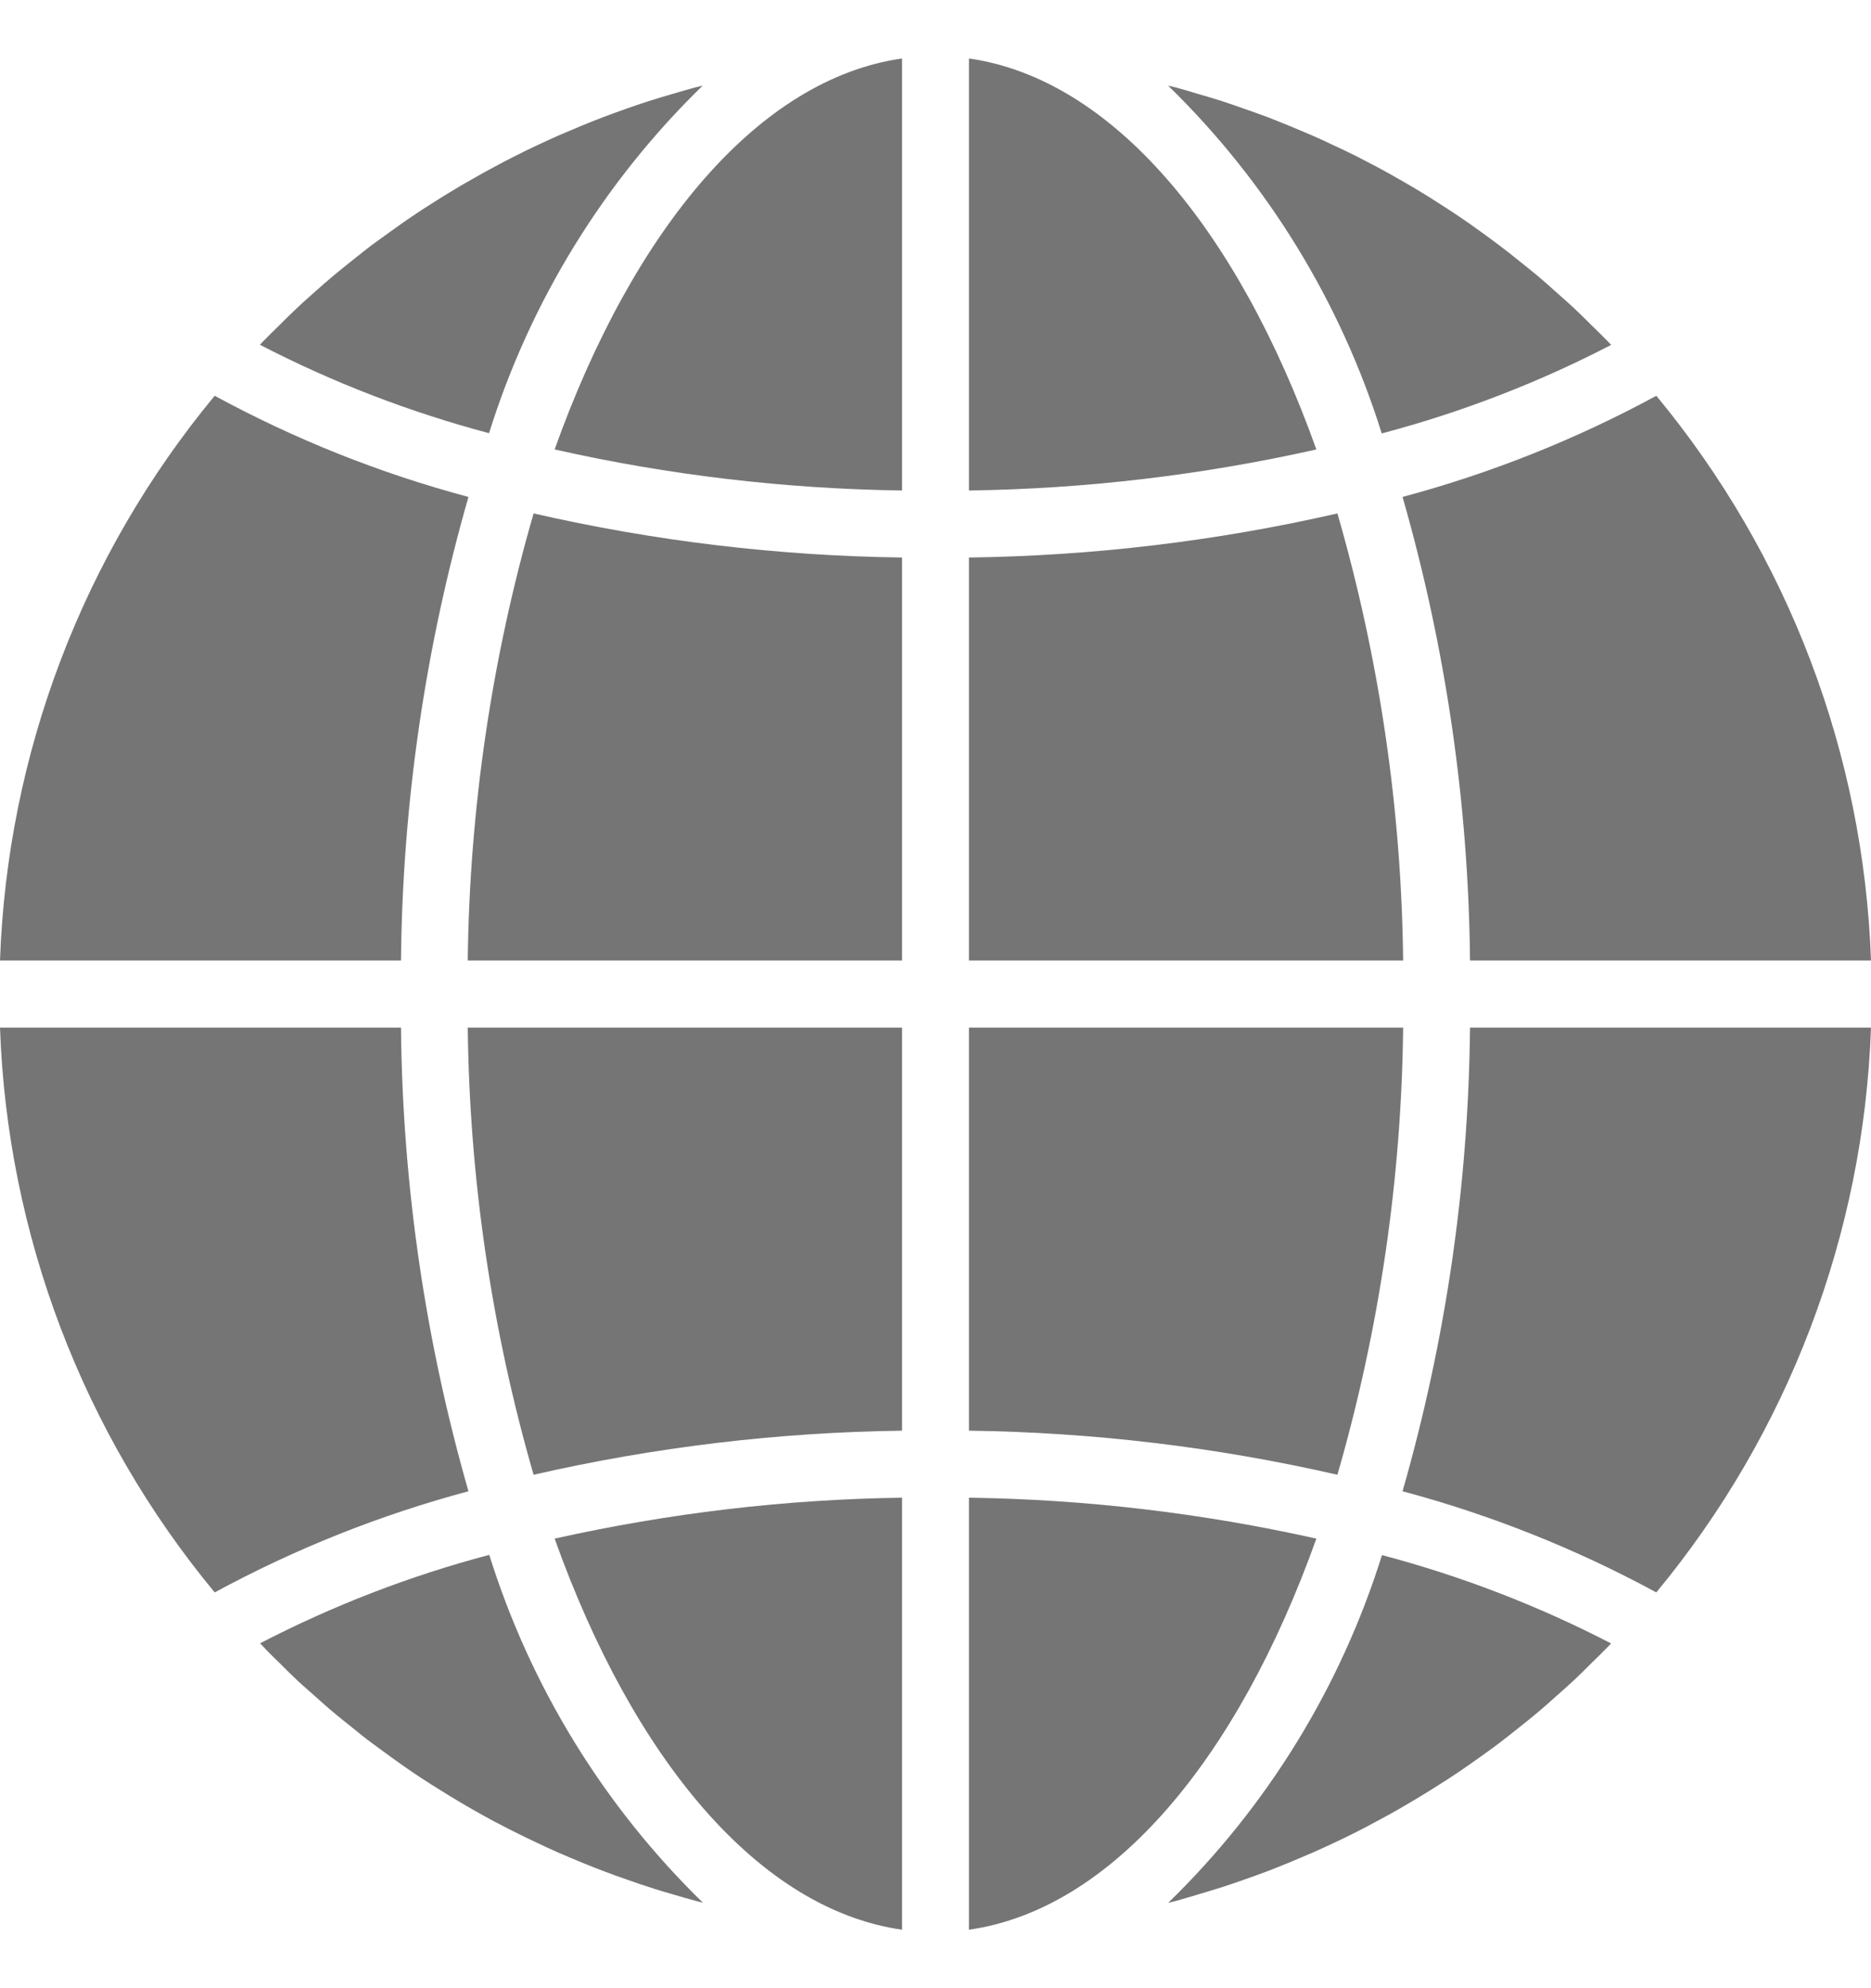 <svg width="16" height="17" viewBox="0 0 16 17" fill="none" xmlns="http://www.w3.org/2000/svg">
<path d="M8.286 16.5C9.509 16.326 10.582 15.046 11.257 13.156C10.281 12.938 9.286 12.82 8.286 12.806V16.5Z" fill="#757575"/>
<path d="M10.241 16.2C10.313 16.178 10.385 16.157 10.457 16.134C10.517 16.115 10.576 16.094 10.636 16.073C10.706 16.049 10.776 16.023 10.846 15.997C10.906 15.974 10.964 15.95 11.024 15.926C11.092 15.897 11.16 15.869 11.227 15.84C11.286 15.814 11.344 15.787 11.402 15.76C11.469 15.729 11.534 15.697 11.6 15.664C11.657 15.635 11.714 15.605 11.771 15.574C11.835 15.54 11.899 15.505 11.962 15.469C12.019 15.436 12.075 15.403 12.13 15.37C12.192 15.332 12.254 15.294 12.315 15.255C12.37 15.22 12.425 15.185 12.479 15.148C12.539 15.107 12.599 15.065 12.658 15.023C12.711 14.985 12.764 14.947 12.816 14.908C12.873 14.864 12.932 14.818 12.989 14.772C13.04 14.732 13.091 14.691 13.141 14.649C13.198 14.602 13.253 14.553 13.308 14.503C13.357 14.46 13.406 14.417 13.453 14.373C13.508 14.322 13.561 14.269 13.614 14.216C13.66 14.171 13.707 14.126 13.752 14.079C13.76 14.07 13.768 14.061 13.777 14.052C13.153 13.729 12.496 13.476 11.818 13.297C11.465 14.425 10.837 15.447 9.99 16.27C10.013 16.264 10.037 16.259 10.06 16.253C10.121 16.236 10.181 16.217 10.241 16.2Z" fill="#757575"/>
<path d="M16 8.787H12.571C12.558 10.128 12.364 11.461 11.994 12.751C12.749 12.953 13.477 13.243 14.164 13.616C15.292 12.254 15.938 10.556 16 8.787Z" fill="#757575"/>
<path d="M8.286 8.213H11.999C11.985 6.919 11.796 5.633 11.437 4.39C10.402 4.627 9.346 4.753 8.286 4.767V8.213Z" fill="#757575"/>
<path d="M8.286 0.5V4.194C9.286 4.18 10.281 4.062 11.257 3.843C10.582 1.954 9.509 0.674 8.286 0.5Z" fill="#757575"/>
<path d="M8.286 12.233C9.346 12.247 10.402 12.373 11.437 12.61C11.796 11.367 11.985 10.081 11.999 8.787H8.286V12.233Z" fill="#757575"/>
<path d="M14.164 3.384C13.477 3.757 12.749 4.047 11.994 4.249C12.364 5.539 12.558 6.872 12.571 8.213H16C15.938 6.445 15.292 4.746 14.164 3.384Z" fill="#757575"/>
<path d="M13.778 2.949C13.77 2.941 13.762 2.932 13.753 2.923C13.708 2.876 13.661 2.831 13.615 2.786C13.562 2.733 13.509 2.68 13.454 2.629C13.407 2.585 13.358 2.543 13.309 2.499C13.254 2.45 13.199 2.4 13.142 2.353C13.092 2.311 13.041 2.271 12.991 2.231C12.934 2.184 12.875 2.138 12.816 2.094C12.765 2.055 12.712 2.017 12.66 1.979C12.6 1.936 12.54 1.893 12.479 1.852C12.426 1.816 12.371 1.781 12.317 1.746C12.255 1.706 12.193 1.667 12.13 1.629C12.075 1.596 12.02 1.564 11.964 1.532C11.9 1.495 11.836 1.46 11.771 1.425C11.714 1.396 11.657 1.365 11.6 1.336C11.534 1.303 11.467 1.271 11.399 1.24C11.342 1.212 11.284 1.186 11.225 1.16C11.157 1.13 11.089 1.103 11.021 1.074C10.962 1.05 10.903 1.026 10.844 1.003C10.774 0.977 10.704 0.952 10.634 0.928C10.574 0.907 10.515 0.886 10.454 0.866C10.383 0.843 10.311 0.822 10.238 0.801C10.178 0.783 10.119 0.765 10.059 0.749C10.035 0.743 10.012 0.738 9.989 0.732C10.835 1.556 11.463 2.578 11.816 3.706C12.496 3.526 13.154 3.273 13.778 2.949Z" fill="#757575"/>
<path d="M0 8.213H3.429C3.442 6.872 3.636 5.539 4.006 4.249C3.251 4.048 2.523 3.757 1.836 3.384C0.708 4.746 0.062 6.445 0 8.213Z" fill="#757575"/>
<path d="M7.714 16.5V12.806C6.714 12.82 5.719 12.938 4.743 13.156C5.418 15.046 6.491 16.326 7.714 16.5Z" fill="#757575"/>
<path d="M7.714 8.787H4C4.015 10.081 4.204 11.367 4.563 12.61C5.598 12.373 6.653 12.247 7.714 12.233V8.787Z" fill="#757575"/>
<path d="M7.714 0.5C6.491 0.674 5.418 1.954 4.743 3.843C5.719 4.063 6.714 4.18 7.714 4.194V0.5Z" fill="#757575"/>
<path d="M7.714 4.767C6.654 4.753 5.598 4.627 4.563 4.39C4.204 5.633 4.015 6.919 4 8.213H7.714V4.767Z" fill="#757575"/>
<path d="M6.009 0.732C5.986 0.738 5.963 0.743 5.939 0.749C5.879 0.765 5.819 0.783 5.759 0.801C5.687 0.821 5.616 0.843 5.544 0.866C5.483 0.885 5.423 0.906 5.363 0.927C5.294 0.952 5.223 0.977 5.154 1.003C5.094 1.026 5.036 1.05 4.976 1.074C4.908 1.103 4.84 1.131 4.773 1.16C4.714 1.186 4.656 1.213 4.598 1.24C4.531 1.271 4.466 1.303 4.401 1.336C4.343 1.365 4.286 1.395 4.229 1.426C4.165 1.46 4.101 1.495 4.038 1.532C3.981 1.564 3.925 1.596 3.87 1.63C3.807 1.667 3.746 1.706 3.685 1.745C3.63 1.78 3.575 1.815 3.521 1.852C3.461 1.893 3.401 1.935 3.342 1.978C3.289 2.016 3.236 2.054 3.184 2.092C3.125 2.136 3.07 2.182 3.011 2.228C2.96 2.269 2.909 2.309 2.859 2.351C2.802 2.398 2.747 2.447 2.692 2.496C2.643 2.54 2.594 2.582 2.546 2.628C2.492 2.678 2.439 2.731 2.386 2.784C2.34 2.829 2.293 2.874 2.248 2.921C2.24 2.93 2.232 2.939 2.223 2.948C2.846 3.271 3.504 3.524 4.182 3.704C4.535 2.576 5.163 1.555 6.009 0.732Z" fill="#757575"/>
<path d="M2.385 14.214C2.438 14.267 2.491 14.32 2.545 14.371C2.593 14.415 2.642 14.457 2.691 14.501C2.746 14.55 2.801 14.6 2.858 14.647C2.908 14.689 2.958 14.729 3.009 14.769C3.066 14.816 3.123 14.862 3.184 14.907C3.235 14.945 3.288 14.983 3.34 15.021C3.4 15.064 3.46 15.107 3.521 15.149C3.574 15.185 3.629 15.22 3.683 15.255C3.745 15.294 3.807 15.333 3.87 15.371C3.925 15.404 3.98 15.437 4.036 15.469C4.1 15.505 4.164 15.541 4.229 15.576C4.286 15.604 4.343 15.636 4.401 15.664C4.466 15.697 4.533 15.729 4.601 15.761C4.658 15.788 4.716 15.815 4.775 15.841C4.843 15.871 4.911 15.898 4.979 15.927C5.038 15.951 5.097 15.975 5.156 15.997C5.226 16.024 5.296 16.049 5.366 16.073C5.426 16.094 5.485 16.115 5.546 16.134C5.617 16.158 5.689 16.179 5.762 16.2C5.822 16.218 5.881 16.235 5.941 16.251C5.965 16.258 5.988 16.263 6.011 16.269C5.165 15.445 4.537 14.423 4.184 13.295C3.505 13.474 2.848 13.728 2.224 14.051C2.233 14.059 2.241 14.069 2.249 14.077C2.292 14.124 2.338 14.169 2.385 14.214Z" fill="#757575"/>
<path d="M1.836 13.616C2.523 13.243 3.251 12.953 4.006 12.751C3.636 11.461 3.442 10.128 3.429 8.787H0C0.062 10.555 0.708 12.254 1.836 13.616Z" fill="#757575"/>
</svg>
